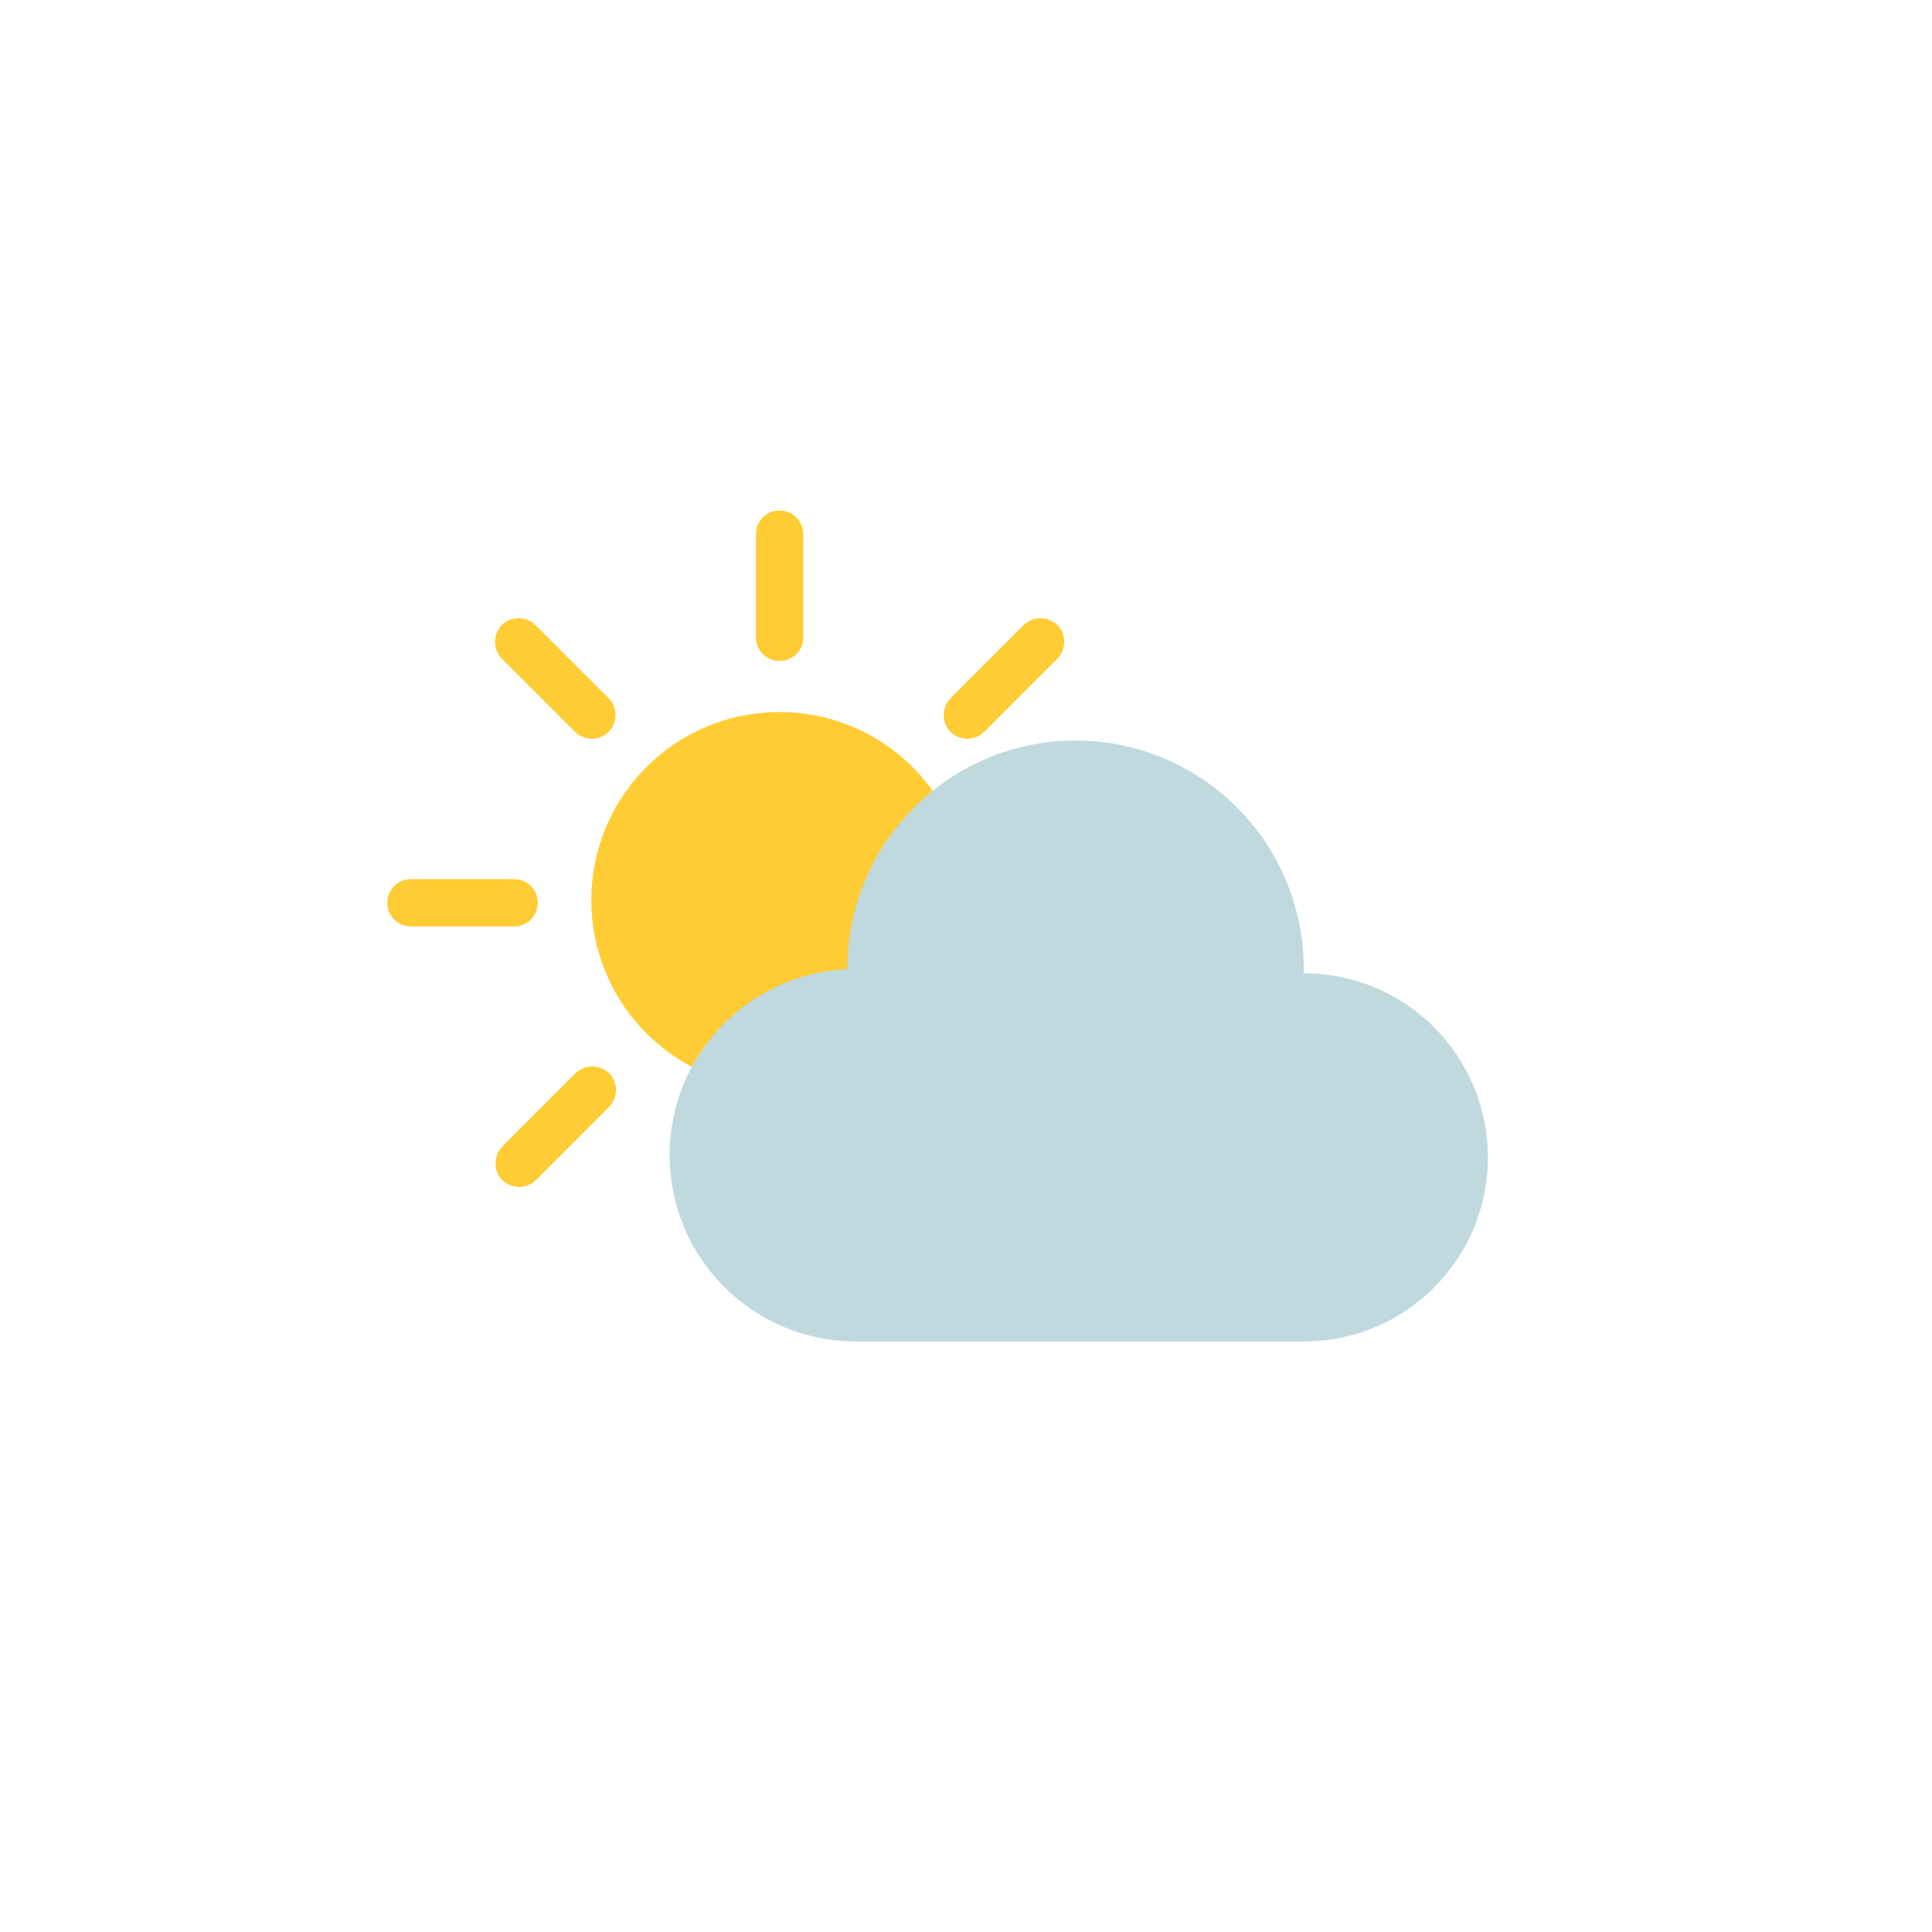 <?xml version="1.0" encoding="utf-8"?>
<!-- Generator: Adobe Illustrator 24.1.0, SVG Export Plug-In . SVG Version: 6.00 Build 0)  -->
<svg version="1.1" id="Capa_1" xmlns="http://www.w3.org/2000/svg" xmlns:xlink="http://www.w3.org/1999/xlink" x="0px" y="0px"
	 viewBox="0 0 425 425" style="enable-background:new 0 0 425 425;" xml:space="preserve">
<style type="text/css">
	.st0{fill:#FFCC33;}
	.st1{fill:#C0D9DF;}
</style>
<g>
	
		<ellipse transform="matrix(0.707 -0.707 0.707 0.707 -89.764 179.288)" class="st0" cx="171.5" cy="198" rx="41.4" ry="41.4"/>
	<g>
		<path class="st0" d="M171.5,145.4c-2.9,0-5.2-2.3-5.2-5.2v-22.7c0-2.9,2.3-5.2,5.2-5.2s5.2,2.3,5.2,5.2v22.7
			C176.8,143,174.4,145.4,171.5,145.4z"/>
	</g>
	<g>
		<path class="st0" d="M113.1,203.8H90.4c-2.9,0-5.2-2.3-5.2-5.2c0-2.9,2.3-5.2,5.2-5.2h22.7c2.9,0,5.2,2.3,5.2,5.2
			C118.3,201.5,116,203.8,113.1,203.8z"/>
	</g>
	<g>
		<path class="st0" d="M130.2,162.5c-1.3,0-2.7-0.5-3.7-1.5l-16.1-16.1c-2-2-2-5.3,0-7.4c2-2,5.3-2,7.4,0l16.1,16.1c2,2,2,5.3,0,7.4
			C132.9,162,131.6,162.5,130.2,162.5z"/>
	</g>
	<g>
		<path class="st0" d="M114.2,261.1c-1.3,0-2.7-0.5-3.7-1.5c-2-2-2-5.3,0-7.4l16.1-16.1c2-2,5.3-2,7.4,0c2,2,2,5.3,0,7.4l-16.1,16.1
			C116.9,260.6,115.5,261.1,114.2,261.1z"/>
	</g>
	<g>
		<path class="st0" d="M212.8,162.5c-1.3,0-2.7-0.5-3.7-1.5c-2-2-2-5.3,0-7.4l16.1-16.1c2-2,5.3-2,7.4,0c2,2,2,5.3,0,7.4L216.5,161
			C215.5,162,214.2,162.5,212.8,162.5z"/>
	</g>
	<path class="st1" d="M286.8,214.1C286.8,214.1,286.8,214.1,286.8,214.1c0-0.3,0-0.7,0-1c0-27.7-22.5-50.2-50.2-50.2
		c-27.7,0-50.2,22.5-50.2,50.2c0,0,0,0.1,0,0.1c-21.8,1-39.1,18.9-39.1,40.9c0,22.7,18.4,41,41,41h98.5c22.4,0,40.5-18.1,40.5-40.5
		C327.3,232.2,309.2,214.1,286.8,214.1z"/>
</g>
</svg>
